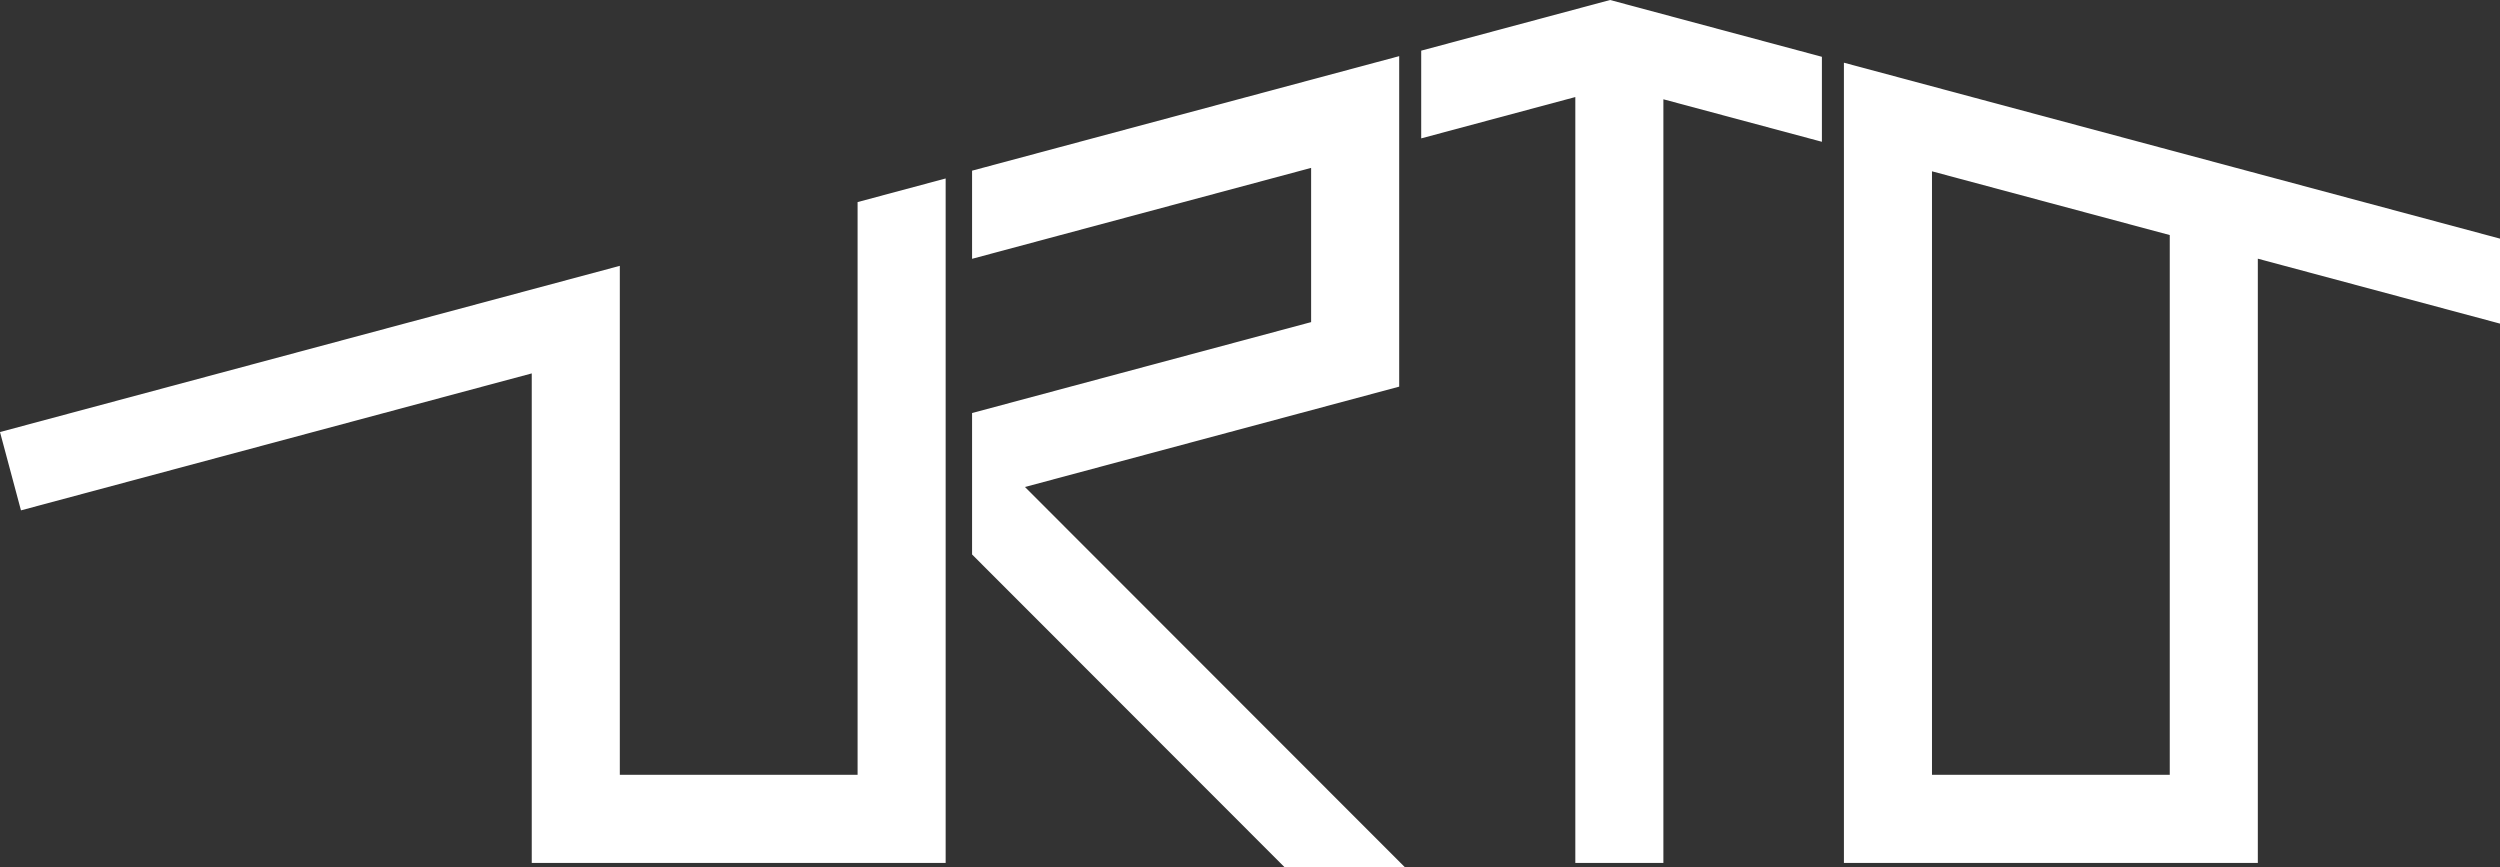 <svg width="392" height="136" viewBox="0 0 392 136" fill="none" xmlns="http://www.w3.org/2000/svg">
<rect x="0" y="0" width="392" height="136" fill="#333333" stroke="none"/>
<path fill-rule="evenodd" clip-rule="evenodd" d="M252.461 0L222.845 7.942V21.697L247.01 15.217V135.309H260.819V15.568L285.674 22.232V8.906L252.461 0ZM201.444 136L152.421 86.941V64.764L205.584 50.508V26.325L152.421 40.581V26.762L219.393 8.803V22.622V46.806V60.625L160.712 76.36L220.307 136H201.444ZM289.127 23.158L289.126 23.158V9.831L392 37.417V50.743L354.027 40.561V121.49V135.309H340.218H302.935H289.127V121.49V24.758V23.158ZM340.218 121.49V36.858L302.935 26.861V121.49H340.218ZM3.288 80.025L0 67.744L97.187 41.683V54.846V59.996V121.49H134.47V59.996V44.849V31.686L148.278 27.983V41.146V107.671V121.49V135.309H134.47H97.187H83.378V121.49V58.549L3.288 80.025Z" fill="white"/>
</svg>
